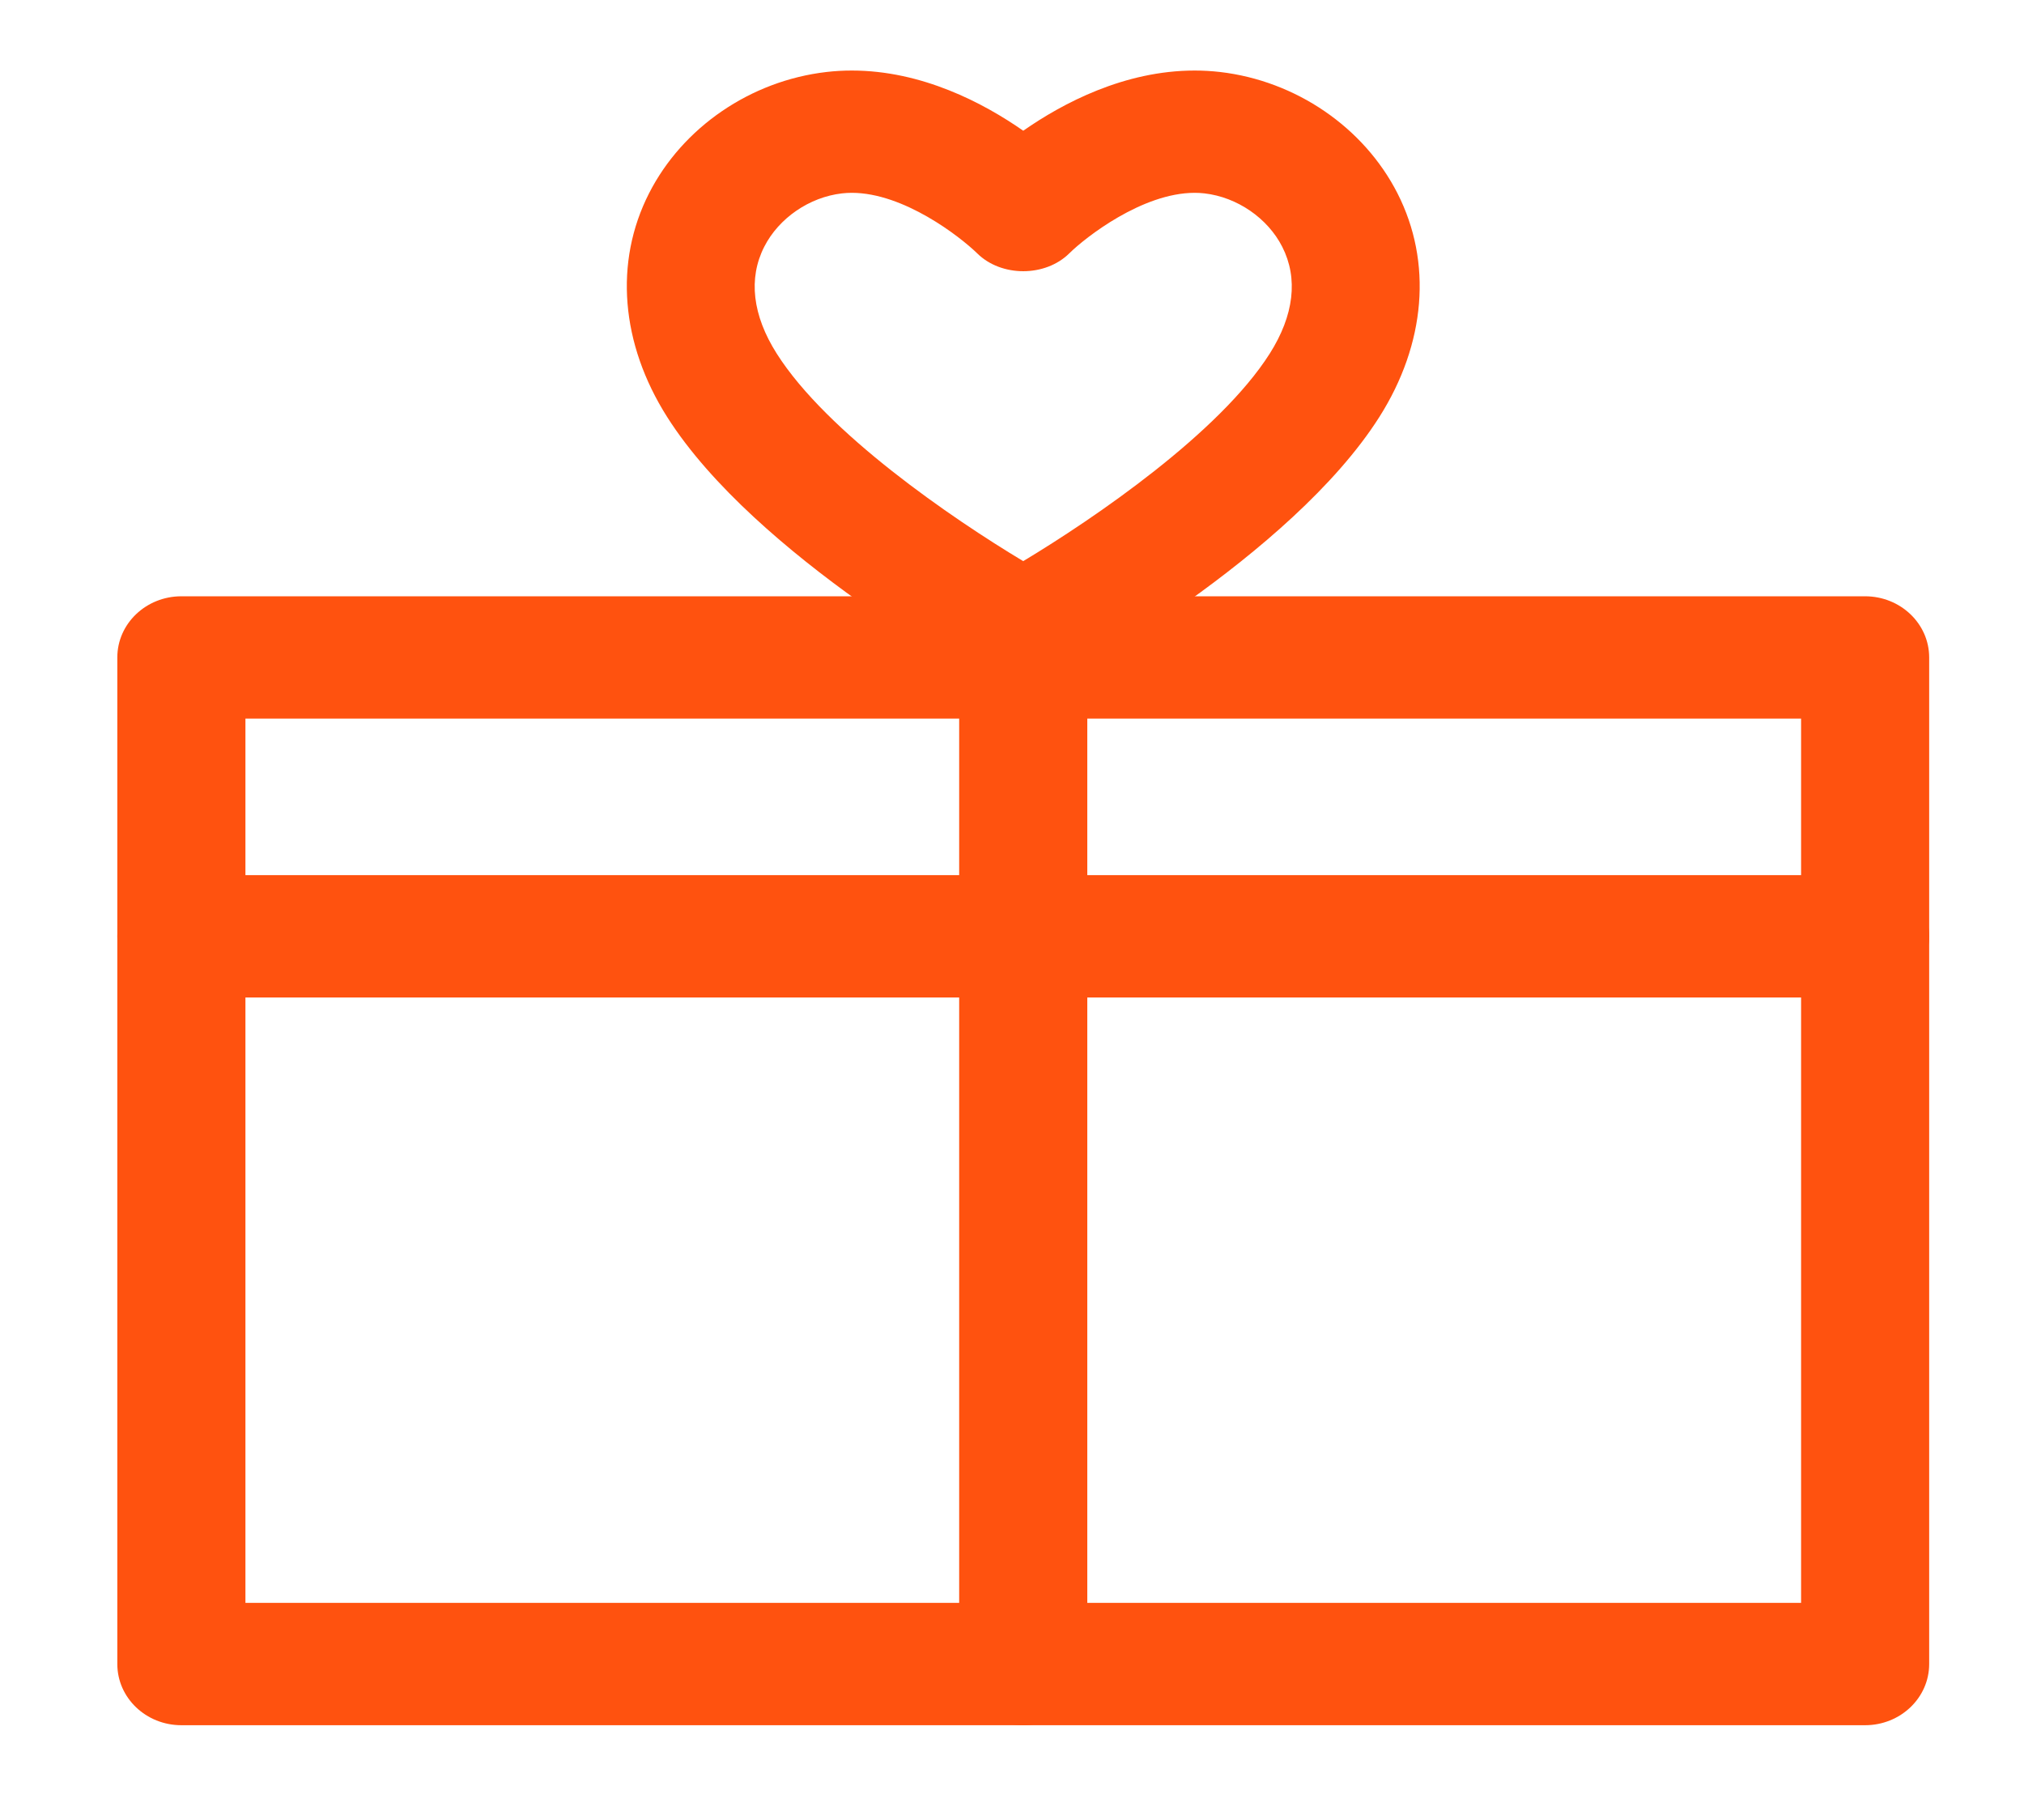 <?xml version="1.0" encoding="utf-8"?>
<!-- Generator: Adobe Illustrator 15.0.0, SVG Export Plug-In . SVG Version: 6.00 Build 0)  -->
<!DOCTYPE svg PUBLIC "-//W3C//DTD SVG 1.1//EN" "http://www.w3.org/Graphics/SVG/1.1/DTD/svg11.dtd">
<svg version="1.1" id="Layer_1" xmlns="http://www.w3.org/2000/svg" xmlns:xlink="http://www.w3.org/1999/xlink" x="0px" y="0px"
	 width="119px" height="107px" viewBox="0 0 119 107" enable-background="new 0 0 119 107" xml:space="preserve">
<g>
	<path fill="#ff520f" d="M60.161,40.787c-0.644,0-1.286-0.157-1.863-0.472c-0.564-0.307-13.877-7.61-19.071-15.796
		c-2.737-4.315-3.126-9.11-1.067-13.154c1.978-3.883,5.975-6.617,10.434-7.133c0.488-0.057,0.99-0.085,1.489-0.085
		c4.125,0,7.743,1.91,10.078,3.539c2.335-1.629,5.954-3.539,10.078-3.539c0.5,0,1.001,0.029,1.49,0.085
		c4.458,0.517,8.456,3.25,10.434,7.133c2.06,4.044,1.671,8.84-1.067,13.154c-5.193,8.187-18.507,15.49-19.069,15.796
		C61.448,40.63,60.806,40.787,60.161,40.787z M50.083,11.337c-0.192,0-0.387,0.01-0.582,0.033c-1.918,0.222-3.71,1.454-4.568,3.138
		c-0.947,1.86-0.693,4.031,0.736,6.284c2.961,4.668,10.296,9.682,14.49,12.2c4.196-2.522,11.54-7.545,14.493-12.2
		c1.429-2.252,1.684-4.424,0.736-6.284c-0.857-1.684-2.65-2.916-4.567-3.138c-0.196-0.023-0.39-0.033-0.582-0.033
		c-3.084,0-6.435,2.632-7.367,3.555c-1.419,1.405-4.004,1.405-5.422,0C56.442,13.911,53.134,11.337,50.083,11.337z"/>
	<g>
		<path fill="#ff520f" d="M109.658,101.432H10.664c-2.08,0-3.766-1.609-3.766-3.597V38.654c0-1.985,1.686-3.596,3.766-3.596h98.994
			c2.079,0,3.767,1.61,3.767,3.596v59.181C113.425,99.822,111.737,101.432,109.658,101.432z M14.43,94.239h91.464V42.25H14.43
			V94.239z"/>
		<path fill="#ff520f" d="M60.161,101.432c-2.08,0-3.767-1.609-3.767-3.597V38.654c0-1.985,1.687-3.596,3.767-3.596
			c2.081,0,3.766,1.61,3.766,3.596v59.181C63.927,99.822,62.242,101.432,60.161,101.432z"/>
		<path fill="#ff520f" d="M109.658,58.646H10.664c-2.08,0-3.766-1.61-3.766-3.596c0-1.987,1.686-3.596,3.766-3.596h98.994
			c2.079,0,3.767,1.609,3.767,3.596C113.425,57.035,111.737,58.646,109.658,58.646z"/>
	</g>
</g>
</svg>
